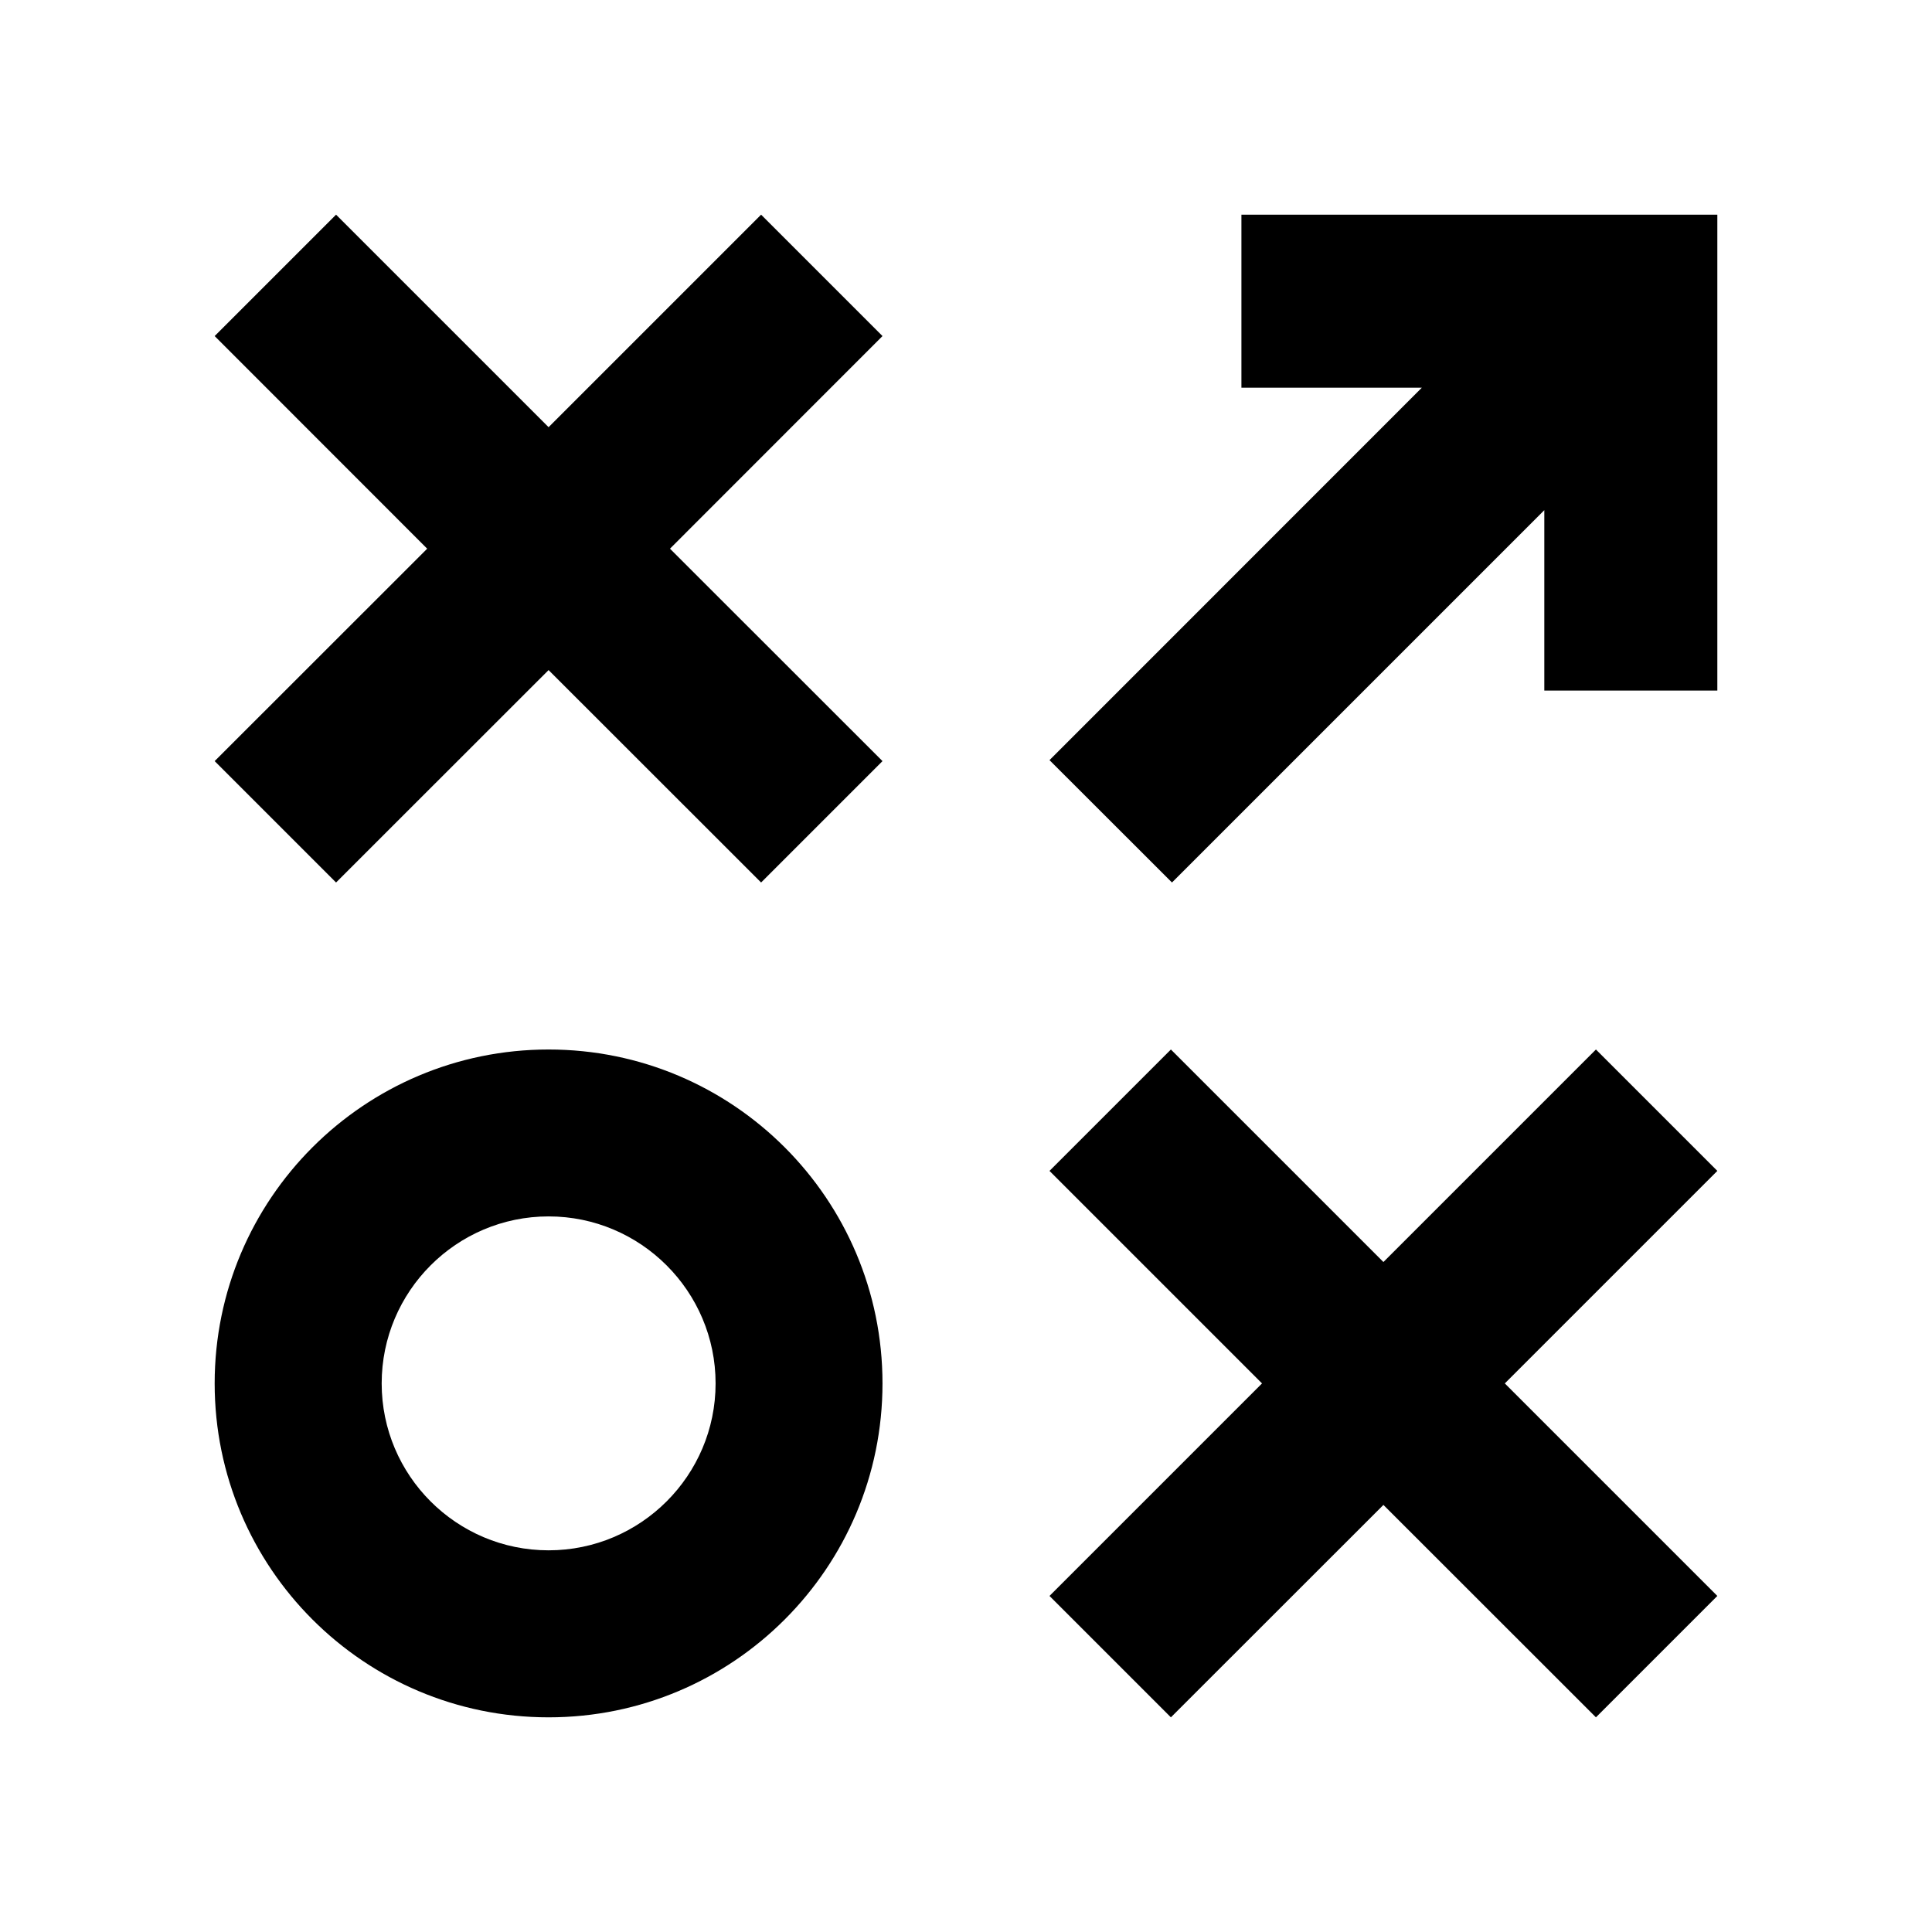 <svg xmlns="http://www.w3.org/2000/svg" viewBox="0 0 18 18">
    <path fill-rule="evenodd" d="M5.111,9.778 C6.829,9.778 8.222,11.171 8.222,12.889 C8.222,14.607 6.829,16 5.111,16 C3.393,16 2,14.607 2,12.889 C2,11.171 3.393,9.778 5.111,9.778 Z M14.869,9.778 L16,10.909 L14.02,12.889 L16,14.869 L14.869,16 L12.889,14.021 L10.909,16 L9.778,14.869 L11.758,12.889 L9.778,10.909 L10.909,9.778 L12.889,11.758 L14.869,9.778 Z M5.111,11.333 C4.253,11.333 3.556,12.031 3.556,12.889 C3.556,13.747 4.253,14.444 5.111,14.444 C5.969,14.444 6.667,13.747 6.667,12.889 C6.667,12.031 5.969,11.333 5.111,11.333 Z M7.091,2 L8.222,3.131 L6.242,5.112 L8.222,7.091 L7.091,8.222 L5.111,6.243 L3.131,8.222 L2,7.091 L3.98,5.112 L2,3.131 L3.131,2 L5.111,3.98 L7.091,2 Z M16,2 L16,6.434 L14.388,6.434 L14.388,4.753 L10.919,8.222 L9.778,7.082 L13.247,3.612 L11.566,3.612 L11.566,2 L16,2 Z"/>
</svg>